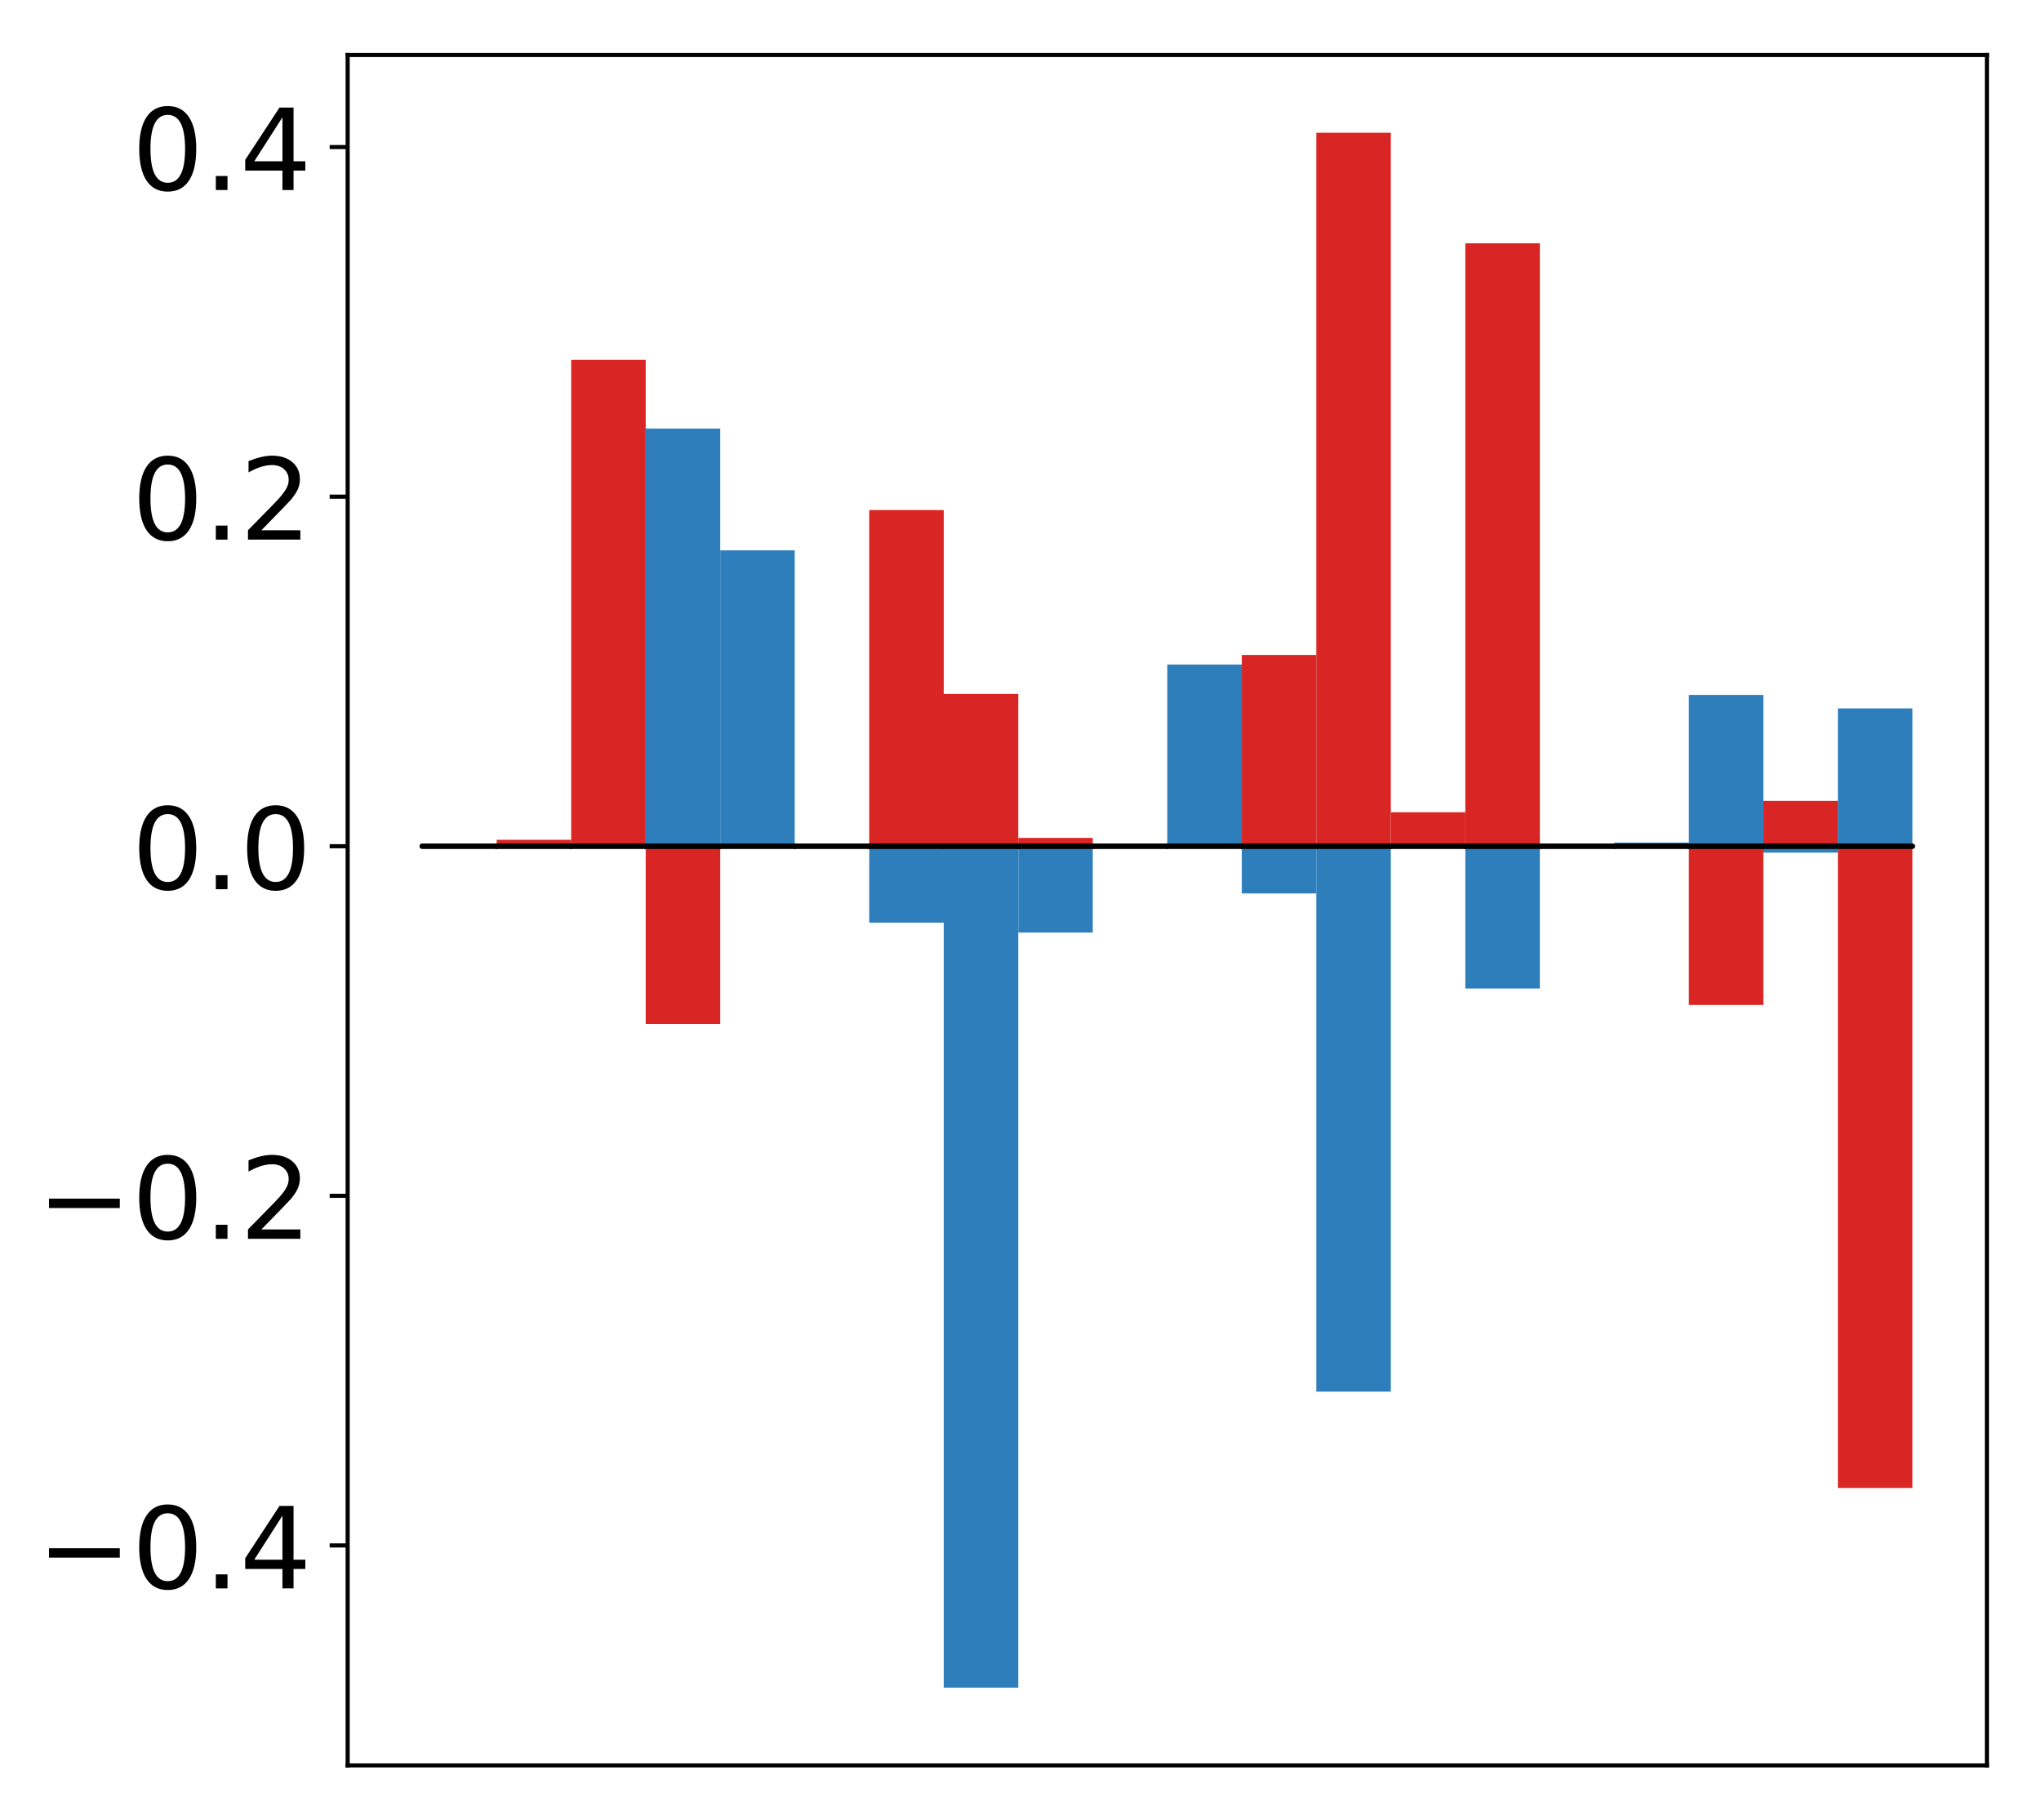 <?xml version="1.0" encoding="utf-8" standalone="no"?>
<!DOCTYPE svg PUBLIC "-//W3C//DTD SVG 1.1//EN"
  "http://www.w3.org/Graphics/SVG/1.1/DTD/svg11.dtd">
<!-- Created with matplotlib (http://matplotlib.org/) -->
<svg height="354pt" version="1.1" viewBox="0 0 397 354" width="397pt" xmlns="http://www.w3.org/2000/svg" xmlns:xlink="http://www.w3.org/1999/xlink">
 <defs>
  <style type="text/css">
*{stroke-linecap:butt;stroke-linejoin:round;}
  </style>
 </defs>
 <g id="figure_1">
  <g id="patch_1">
   <path d="M 0 354.04 
L 397.179 354.04 
L 397.179 0 
L 0 0 
z
" style="fill:#ffffff;"/>
  </g>
  <g id="axes_1">
   <g id="patch_2">
    <path d="M 67.622 343.34 
L 386.479 343.34 
L 386.479 10.7 
L 67.622 10.7 
z
" style="fill:#ffffff;"/>
   </g>
   <g id="matplotlib.axis_1"/>
   <g id="matplotlib.axis_2">
    <g id="ytick_1">
     <g id="line2d_1">
      <defs>
       <path d="M 0 0 
L -3.5 0 
" id="maa02756865" style="stroke:#000000;stroke-width:0.8;"/>
      </defs>
      <g>
       <use style="stroke:#000000;stroke-width:0.8;" x="67.622" xlink:href="#maa02756865" y="300.565"/>
      </g>
     </g>
     <g id="text_1">
      <!-- −0.4 -->
      <defs>
       <path d="M 10.594 35.5 
L 73.188 35.5 
L 73.188 27.203 
L 10.594 27.203 
z
" id="DejaVuSans-2212"/>
       <path d="M 31.781 66.406 
Q 24.172 66.406 20.328 58.906 
Q 16.5 51.422 16.5 36.375 
Q 16.5 21.391 20.328 13.891 
Q 24.172 6.391 31.781 6.391 
Q 39.453 6.391 43.281 13.891 
Q 47.125 21.391 47.125 36.375 
Q 47.125 51.422 43.281 58.906 
Q 39.453 66.406 31.781 66.406 
z
M 31.781 74.219 
Q 44.047 74.219 50.516 64.516 
Q 56.984 54.828 56.984 36.375 
Q 56.984 17.969 50.516 8.266 
Q 44.047 -1.422 31.781 -1.422 
Q 19.531 -1.422 13.062 8.266 
Q 6.594 17.969 6.594 36.375 
Q 6.594 54.828 13.062 64.516 
Q 19.531 74.219 31.781 74.219 
z
" id="DejaVuSans-30"/>
       <path d="M 10.688 12.406 
L 21 12.406 
L 21 0 
L 10.688 0 
z
" id="DejaVuSans-2e"/>
       <path d="M 37.797 64.312 
L 12.891 25.391 
L 37.797 25.391 
z
M 35.203 72.906 
L 47.609 72.906 
L 47.609 25.391 
L 58.016 25.391 
L 58.016 17.188 
L 47.609 17.188 
L 47.609 0 
L 37.797 0 
L 37.797 17.188 
L 4.891 17.188 
L 4.891 26.703 
z
" id="DejaVuSans-34"/>
      </defs>
      <g transform="translate(7.2 308.923)scale(0.22 -0.22)">
       <use xlink:href="#DejaVuSans-2212"/>
       <use x="83.789" xlink:href="#DejaVuSans-30"/>
       <use x="147.412" xlink:href="#DejaVuSans-2e"/>
       <use x="179.199" xlink:href="#DejaVuSans-34"/>
      </g>
     </g>
    </g>
    <g id="ytick_2">
     <g id="line2d_2">
      <g>
       <use style="stroke:#000000;stroke-width:0.8;" x="67.622" xlink:href="#maa02756865" y="232.573"/>
      </g>
     </g>
     <g id="text_2">
      <!-- −0.2 -->
      <defs>
       <path d="M 19.188 8.297 
L 53.609 8.297 
L 53.609 0 
L 7.328 0 
L 7.328 8.297 
Q 12.938 14.109 22.625 23.891 
Q 32.328 33.688 34.812 36.531 
Q 39.547 41.844 41.422 45.531 
Q 43.312 49.219 43.312 52.781 
Q 43.312 58.594 39.234 62.25 
Q 35.156 65.922 28.609 65.922 
Q 23.969 65.922 18.812 64.312 
Q 13.672 62.703 7.812 59.422 
L 7.812 69.391 
Q 13.766 71.781 18.938 73 
Q 24.125 74.219 28.422 74.219 
Q 39.75 74.219 46.484 68.547 
Q 53.219 62.891 53.219 53.422 
Q 53.219 48.922 51.531 44.891 
Q 49.859 40.875 45.406 35.406 
Q 44.188 33.984 37.641 27.219 
Q 31.109 20.453 19.188 8.297 
z
" id="DejaVuSans-32"/>
      </defs>
      <g transform="translate(7.2 240.932)scale(0.22 -0.22)">
       <use xlink:href="#DejaVuSans-2212"/>
       <use x="83.789" xlink:href="#DejaVuSans-30"/>
       <use x="147.412" xlink:href="#DejaVuSans-2e"/>
       <use x="179.199" xlink:href="#DejaVuSans-32"/>
      </g>
     </g>
    </g>
    <g id="ytick_3">
     <g id="line2d_3">
      <g>
       <use style="stroke:#000000;stroke-width:0.8;" x="67.622" xlink:href="#maa02756865" y="164.581"/>
      </g>
     </g>
     <g id="text_3">
      <!-- 0.0 -->
      <g transform="translate(25.635 172.94)scale(0.22 -0.22)">
       <use xlink:href="#DejaVuSans-30"/>
       <use x="63.623" xlink:href="#DejaVuSans-2e"/>
       <use x="95.41" xlink:href="#DejaVuSans-30"/>
      </g>
     </g>
    </g>
    <g id="ytick_4">
     <g id="line2d_4">
      <g>
       <use style="stroke:#000000;stroke-width:0.8;" x="67.622" xlink:href="#maa02756865" y="96.59"/>
      </g>
     </g>
     <g id="text_4">
      <!-- 0.2 -->
      <g transform="translate(25.635 104.948)scale(0.22 -0.22)">
       <use xlink:href="#DejaVuSans-30"/>
       <use x="63.623" xlink:href="#DejaVuSans-2e"/>
       <use x="95.41" xlink:href="#DejaVuSans-32"/>
      </g>
     </g>
    </g>
    <g id="ytick_5">
     <g id="line2d_5">
      <g>
       <use style="stroke:#000000;stroke-width:0.8;" x="67.622" xlink:href="#maa02756865" y="28.598"/>
      </g>
     </g>
     <g id="text_5">
      <!-- 0.4 -->
      <g transform="translate(25.635 36.956)scale(0.22 -0.22)">
       <use xlink:href="#DejaVuSans-30"/>
       <use x="63.623" xlink:href="#DejaVuSans-2e"/>
       <use x="95.41" xlink:href="#DejaVuSans-34"/>
      </g>
     </g>
    </g>
   </g>
   <g id="patch_3">
    <path clip-path="url(#p8b2bd50977)" d="M 82.116 164.581 
L 96.609 164.581 
L 96.609 164.457 
L 82.116 164.457 
z
" style="fill:#d92523;"/>
   </g>
   <g id="patch_4">
    <path clip-path="url(#p8b2bd50977)" d="M 96.609 164.581 
L 111.103 164.581 
L 111.103 163.33 
L 96.609 163.33 
z
" style="fill:#d92523;"/>
   </g>
   <g id="patch_5">
    <path clip-path="url(#p8b2bd50977)" d="M 111.103 164.581 
L 125.596 164.581 
L 125.596 69.989 
L 111.103 69.989 
z
" style="fill:#d92523;"/>
   </g>
   <g id="patch_6">
    <path clip-path="url(#p8b2bd50977)" d="M 125.596 164.581 
L 140.09 164.581 
L 140.09 199.135 
L 125.596 199.135 
z
" style="fill:#d92523;"/>
   </g>
   <g id="patch_7">
    <path clip-path="url(#p8b2bd50977)" d="M 140.09 164.581 
L 154.583 164.581 
L 154.583 164.528 
L 140.09 164.528 
z
" style="fill:#d92523;"/>
   </g>
   <g id="patch_8">
    <path clip-path="url(#p8b2bd50977)" d="M 154.583 164.581 
L 169.077 164.581 
L 169.077 164.503 
L 154.583 164.503 
z
" style="fill:#d92523;"/>
   </g>
   <g id="patch_9">
    <path clip-path="url(#p8b2bd50977)" d="M 169.077 164.581 
L 183.57 164.581 
L 183.57 99.199 
L 169.077 99.199 
z
" style="fill:#d92523;"/>
   </g>
   <g id="patch_10">
    <path clip-path="url(#p8b2bd50977)" d="M 183.57 164.581 
L 198.064 164.581 
L 198.064 134.957 
L 183.57 134.957 
z
" style="fill:#d92523;"/>
   </g>
   <g id="patch_11">
    <path clip-path="url(#p8b2bd50977)" d="M 198.064 164.581 
L 212.557 164.581 
L 212.557 162.961 
L 198.064 162.961 
z
" style="fill:#d92523;"/>
   </g>
   <g id="patch_12">
    <path clip-path="url(#p8b2bd50977)" d="M 212.557 164.581 
L 227.051 164.581 
L 227.051 164.801 
L 212.557 164.801 
z
" style="fill:#d92523;"/>
   </g>
   <g id="patch_13">
    <path clip-path="url(#p8b2bd50977)" d="M 227.051 164.581 
L 241.544 164.581 
L 241.544 164.64 
L 227.051 164.64 
z
" style="fill:#d92523;"/>
   </g>
   <g id="patch_14">
    <path clip-path="url(#p8b2bd50977)" d="M 241.544 164.581 
L 256.038 164.581 
L 256.038 127.381 
L 241.544 127.381 
z
" style="fill:#d92523;"/>
   </g>
   <g id="patch_15">
    <path clip-path="url(#p8b2bd50977)" d="M 256.038 164.581 
L 270.531 164.581 
L 270.531 25.82 
L 256.038 25.82 
z
" style="fill:#d92523;"/>
   </g>
   <g id="patch_16">
    <path clip-path="url(#p8b2bd50977)" d="M 270.531 164.581 
L 285.025 164.581 
L 285.025 157.969 
L 270.531 157.969 
z
" style="fill:#d92523;"/>
   </g>
   <g id="patch_17">
    <path clip-path="url(#p8b2bd50977)" d="M 285.025 164.581 
L 299.518 164.581 
L 299.518 47.314 
L 285.025 47.314 
z
" style="fill:#d92523;"/>
   </g>
   <g id="patch_18">
    <path clip-path="url(#p8b2bd50977)" d="M 299.518 164.581 
L 314.012 164.581 
L 314.012 164.695 
L 299.518 164.695 
z
" style="fill:#d92523;"/>
   </g>
   <g id="patch_19">
    <path clip-path="url(#p8b2bd50977)" d="M 314.012 164.581 
L 328.505 164.581 
L 328.505 164.562 
L 314.012 164.562 
z
" style="fill:#d92523;"/>
   </g>
   <g id="patch_20">
    <path clip-path="url(#p8b2bd50977)" d="M 328.505 164.581 
L 342.999 164.581 
L 342.999 195.451 
L 328.505 195.451 
z
" style="fill:#d92523;"/>
   </g>
   <g id="patch_21">
    <path clip-path="url(#p8b2bd50977)" d="M 342.999 164.581 
L 357.492 164.581 
L 357.492 155.757 
L 342.999 155.757 
z
" style="fill:#d92523;"/>
   </g>
   <g id="patch_22">
    <path clip-path="url(#p8b2bd50977)" d="M 357.492 164.581 
L 371.986 164.581 
L 371.986 289.392 
L 357.492 289.392 
z
" style="fill:#d92523;"/>
   </g>
   <g id="patch_23">
    <path clip-path="url(#p8b2bd50977)" d="M 82.116 164.581 
L 96.609 164.581 
L 96.609 164.696 
L 82.116 164.696 
z
" style="fill:#2e7ebc;"/>
   </g>
   <g id="patch_24">
    <path clip-path="url(#p8b2bd50977)" d="M 96.609 164.581 
L 111.103 164.581 
L 111.103 164.41 
L 96.609 164.41 
z
" style="fill:#2e7ebc;"/>
   </g>
   <g id="patch_25">
    <path clip-path="url(#p8b2bd50977)" d="M 111.103 164.581 
L 125.596 164.581 
L 125.596 164.957 
L 111.103 164.957 
z
" style="fill:#2e7ebc;"/>
   </g>
   <g id="patch_26">
    <path clip-path="url(#p8b2bd50977)" d="M 125.596 164.581 
L 140.09 164.581 
L 140.09 83.342 
L 125.596 83.342 
z
" style="fill:#2e7ebc;"/>
   </g>
   <g id="patch_27">
    <path clip-path="url(#p8b2bd50977)" d="M 140.09 164.581 
L 154.583 164.581 
L 154.583 107.032 
L 140.09 107.032 
z
" style="fill:#2e7ebc;"/>
   </g>
   <g id="patch_28">
    <path clip-path="url(#p8b2bd50977)" d="M 154.583 164.581 
L 169.077 164.581 
L 169.077 164.381 
L 154.583 164.381 
z
" style="fill:#2e7ebc;"/>
   </g>
   <g id="patch_29">
    <path clip-path="url(#p8b2bd50977)" d="M 169.077 164.581 
L 183.57 164.581 
L 183.57 179.442 
L 169.077 179.442 
z
" style="fill:#2e7ebc;"/>
   </g>
   <g id="patch_30">
    <path clip-path="url(#p8b2bd50977)" d="M 183.57 164.581 
L 198.064 164.581 
L 198.064 328.22 
L 183.57 328.22 
z
" style="fill:#2e7ebc;"/>
   </g>
   <g id="patch_31">
    <path clip-path="url(#p8b2bd50977)" d="M 198.064 164.581 
L 212.557 164.581 
L 212.557 181.37 
L 198.064 181.37 
z
" style="fill:#2e7ebc;"/>
   </g>
   <g id="patch_32">
    <path clip-path="url(#p8b2bd50977)" d="M 212.557 164.581 
L 227.051 164.581 
L 227.051 164.655 
L 212.557 164.655 
z
" style="fill:#2e7ebc;"/>
   </g>
   <g id="patch_33">
    <path clip-path="url(#p8b2bd50977)" d="M 227.051 164.581 
L 241.544 164.581 
L 241.544 129.239 
L 227.051 129.239 
z
" style="fill:#2e7ebc;"/>
   </g>
   <g id="patch_34">
    <path clip-path="url(#p8b2bd50977)" d="M 241.544 164.581 
L 256.038 164.581 
L 256.038 173.764 
L 241.544 173.764 
z
" style="fill:#2e7ebc;"/>
   </g>
   <g id="patch_35">
    <path clip-path="url(#p8b2bd50977)" d="M 256.038 164.581 
L 270.531 164.581 
L 270.531 270.657 
L 256.038 270.657 
z
" style="fill:#2e7ebc;"/>
   </g>
   <g id="patch_36">
    <path clip-path="url(#p8b2bd50977)" d="M 270.531 164.581 
L 285.025 164.581 
L 285.025 164.832 
L 270.531 164.832 
z
" style="fill:#2e7ebc;"/>
   </g>
   <g id="patch_37">
    <path clip-path="url(#p8b2bd50977)" d="M 285.025 164.581 
L 299.518 164.581 
L 299.518 192.247 
L 285.025 192.247 
z
" style="fill:#2e7ebc;"/>
   </g>
   <g id="patch_38">
    <path clip-path="url(#p8b2bd50977)" d="M 299.518 164.581 
L 314.012 164.581 
L 314.012 164.632 
L 299.518 164.632 
z
" style="fill:#2e7ebc;"/>
   </g>
   <g id="patch_39">
    <path clip-path="url(#p8b2bd50977)" d="M 314.012 164.581 
L 328.505 164.581 
L 328.505 163.867 
L 314.012 163.867 
z
" style="fill:#2e7ebc;"/>
   </g>
   <g id="patch_40">
    <path clip-path="url(#p8b2bd50977)" d="M 328.505 164.581 
L 342.999 164.581 
L 342.999 135.155 
L 328.505 135.155 
z
" style="fill:#2e7ebc;"/>
   </g>
   <g id="patch_41">
    <path clip-path="url(#p8b2bd50977)" d="M 342.999 164.581 
L 357.492 164.581 
L 357.492 165.822 
L 342.999 165.822 
z
" style="fill:#2e7ebc;"/>
   </g>
   <g id="patch_42">
    <path clip-path="url(#p8b2bd50977)" d="M 357.492 164.581 
L 371.986 164.581 
L 371.986 137.774 
L 357.492 137.774 
z
" style="fill:#2e7ebc;"/>
   </g>
   <g id="patch_43">
    <path d="M 67.622 343.34 
L 67.622 10.7 
" style="fill:none;stroke:#000000;stroke-linecap:square;stroke-linejoin:miter;stroke-width:0.8;"/>
   </g>
   <g id="patch_44">
    <path d="M 386.479 343.34 
L 386.479 10.7 
" style="fill:none;stroke:#000000;stroke-linecap:square;stroke-linejoin:miter;stroke-width:0.8;"/>
   </g>
   <g id="patch_45">
    <path d="M 67.622 343.34 
L 386.479 343.34 
" style="fill:none;stroke:#000000;stroke-linecap:square;stroke-linejoin:miter;stroke-width:0.8;"/>
   </g>
   <g id="patch_46">
    <path d="M 67.622 10.7 
L 386.479 10.7 
" style="fill:none;stroke:#000000;stroke-linecap:square;stroke-linejoin:miter;stroke-width:0.8;"/>
   </g>
   <g id="patch_47">
    <path clip-path="url(#p8b2bd50977)" d="M 82.116 164.581 
L 96.609 164.581 
L 96.609 164.581 
L 82.116 164.581 
z
" style="fill:none;stroke:#000000;stroke-linejoin:miter;"/>
   </g>
   <g id="patch_48">
    <path clip-path="url(#p8b2bd50977)" d="M 96.609 164.581 
L 111.103 164.581 
L 111.103 164.581 
L 96.609 164.581 
z
" style="fill:none;stroke:#000000;stroke-linejoin:miter;"/>
   </g>
   <g id="patch_49">
    <path clip-path="url(#p8b2bd50977)" d="M 111.103 164.581 
L 125.596 164.581 
L 125.596 164.581 
L 111.103 164.581 
z
" style="fill:none;stroke:#000000;stroke-linejoin:miter;"/>
   </g>
   <g id="patch_50">
    <path clip-path="url(#p8b2bd50977)" d="M 125.596 164.581 
L 140.09 164.581 
L 140.09 164.581 
L 125.596 164.581 
z
" style="fill:none;stroke:#000000;stroke-linejoin:miter;"/>
   </g>
   <g id="patch_51">
    <path clip-path="url(#p8b2bd50977)" d="M 140.09 164.581 
L 154.583 164.581 
L 154.583 164.581 
L 140.09 164.581 
z
" style="fill:none;stroke:#000000;stroke-linejoin:miter;"/>
   </g>
   <g id="patch_52">
    <path clip-path="url(#p8b2bd50977)" d="M 154.583 164.581 
L 169.077 164.581 
L 169.077 164.581 
L 154.583 164.581 
z
" style="fill:none;stroke:#000000;stroke-linejoin:miter;"/>
   </g>
   <g id="patch_53">
    <path clip-path="url(#p8b2bd50977)" d="M 169.077 164.581 
L 183.57 164.581 
L 183.57 164.581 
L 169.077 164.581 
z
" style="fill:none;stroke:#000000;stroke-linejoin:miter;"/>
   </g>
   <g id="patch_54">
    <path clip-path="url(#p8b2bd50977)" d="M 183.57 164.581 
L 198.064 164.581 
L 198.064 164.581 
L 183.57 164.581 
z
" style="fill:none;stroke:#000000;stroke-linejoin:miter;"/>
   </g>
   <g id="patch_55">
    <path clip-path="url(#p8b2bd50977)" d="M 198.064 164.581 
L 212.557 164.581 
L 212.557 164.581 
L 198.064 164.581 
z
" style="fill:none;stroke:#000000;stroke-linejoin:miter;"/>
   </g>
   <g id="patch_56">
    <path clip-path="url(#p8b2bd50977)" d="M 212.557 164.581 
L 227.051 164.581 
L 227.051 164.581 
L 212.557 164.581 
z
" style="fill:none;stroke:#000000;stroke-linejoin:miter;"/>
   </g>
   <g id="patch_57">
    <path clip-path="url(#p8b2bd50977)" d="M 227.051 164.581 
L 241.544 164.581 
L 241.544 164.581 
L 227.051 164.581 
z
" style="fill:none;stroke:#000000;stroke-linejoin:miter;"/>
   </g>
   <g id="patch_58">
    <path clip-path="url(#p8b2bd50977)" d="M 241.544 164.581 
L 256.038 164.581 
L 256.038 164.581 
L 241.544 164.581 
z
" style="fill:none;stroke:#000000;stroke-linejoin:miter;"/>
   </g>
   <g id="patch_59">
    <path clip-path="url(#p8b2bd50977)" d="M 256.038 164.581 
L 270.531 164.581 
L 270.531 164.581 
L 256.038 164.581 
z
" style="fill:none;stroke:#000000;stroke-linejoin:miter;"/>
   </g>
   <g id="patch_60">
    <path clip-path="url(#p8b2bd50977)" d="M 270.531 164.581 
L 285.025 164.581 
L 285.025 164.581 
L 270.531 164.581 
z
" style="fill:none;stroke:#000000;stroke-linejoin:miter;"/>
   </g>
   <g id="patch_61">
    <path clip-path="url(#p8b2bd50977)" d="M 285.025 164.581 
L 299.518 164.581 
L 299.518 164.581 
L 285.025 164.581 
z
" style="fill:none;stroke:#000000;stroke-linejoin:miter;"/>
   </g>
   <g id="patch_62">
    <path clip-path="url(#p8b2bd50977)" d="M 299.518 164.581 
L 314.012 164.581 
L 314.012 164.581 
L 299.518 164.581 
z
" style="fill:none;stroke:#000000;stroke-linejoin:miter;"/>
   </g>
   <g id="patch_63">
    <path clip-path="url(#p8b2bd50977)" d="M 314.012 164.581 
L 328.505 164.581 
L 328.505 164.581 
L 314.012 164.581 
z
" style="fill:none;stroke:#000000;stroke-linejoin:miter;"/>
   </g>
   <g id="patch_64">
    <path clip-path="url(#p8b2bd50977)" d="M 328.505 164.581 
L 342.999 164.581 
L 342.999 164.581 
L 328.505 164.581 
z
" style="fill:none;stroke:#000000;stroke-linejoin:miter;"/>
   </g>
   <g id="patch_65">
    <path clip-path="url(#p8b2bd50977)" d="M 342.999 164.581 
L 357.492 164.581 
L 357.492 164.581 
L 342.999 164.581 
z
" style="fill:none;stroke:#000000;stroke-linejoin:miter;"/>
   </g>
   <g id="patch_66">
    <path clip-path="url(#p8b2bd50977)" d="M 357.492 164.581 
L 371.986 164.581 
L 371.986 164.581 
L 357.492 164.581 
z
" style="fill:none;stroke:#000000;stroke-linejoin:miter;"/>
   </g>
   <g id="patch_67">
    <path clip-path="url(#p8b2bd50977)" d="M 82.116 164.581 
L 96.609 164.581 
L 96.609 164.581 
L 82.116 164.581 
z
" style="fill:none;stroke:#000000;stroke-linejoin:miter;"/>
   </g>
   <g id="patch_68">
    <path clip-path="url(#p8b2bd50977)" d="M 96.609 164.581 
L 111.103 164.581 
L 111.103 164.581 
L 96.609 164.581 
z
" style="fill:none;stroke:#000000;stroke-linejoin:miter;"/>
   </g>
   <g id="patch_69">
    <path clip-path="url(#p8b2bd50977)" d="M 111.103 164.581 
L 125.596 164.581 
L 125.596 164.581 
L 111.103 164.581 
z
" style="fill:none;stroke:#000000;stroke-linejoin:miter;"/>
   </g>
   <g id="patch_70">
    <path clip-path="url(#p8b2bd50977)" d="M 125.596 164.581 
L 140.09 164.581 
L 140.09 164.581 
L 125.596 164.581 
z
" style="fill:none;stroke:#000000;stroke-linejoin:miter;"/>
   </g>
   <g id="patch_71">
    <path clip-path="url(#p8b2bd50977)" d="M 140.09 164.581 
L 154.583 164.581 
L 154.583 164.581 
L 140.09 164.581 
z
" style="fill:none;stroke:#000000;stroke-linejoin:miter;"/>
   </g>
   <g id="patch_72">
    <path clip-path="url(#p8b2bd50977)" d="M 154.583 164.581 
L 169.077 164.581 
L 169.077 164.581 
L 154.583 164.581 
z
" style="fill:none;stroke:#000000;stroke-linejoin:miter;"/>
   </g>
   <g id="patch_73">
    <path clip-path="url(#p8b2bd50977)" d="M 169.077 164.581 
L 183.57 164.581 
L 183.57 164.581 
L 169.077 164.581 
z
" style="fill:none;stroke:#000000;stroke-linejoin:miter;"/>
   </g>
   <g id="patch_74">
    <path clip-path="url(#p8b2bd50977)" d="M 183.57 164.581 
L 198.064 164.581 
L 198.064 164.581 
L 183.57 164.581 
z
" style="fill:none;stroke:#000000;stroke-linejoin:miter;"/>
   </g>
   <g id="patch_75">
    <path clip-path="url(#p8b2bd50977)" d="M 198.064 164.581 
L 212.557 164.581 
L 212.557 164.581 
L 198.064 164.581 
z
" style="fill:none;stroke:#000000;stroke-linejoin:miter;"/>
   </g>
   <g id="patch_76">
    <path clip-path="url(#p8b2bd50977)" d="M 212.557 164.581 
L 227.051 164.581 
L 227.051 164.581 
L 212.557 164.581 
z
" style="fill:none;stroke:#000000;stroke-linejoin:miter;"/>
   </g>
   <g id="patch_77">
    <path clip-path="url(#p8b2bd50977)" d="M 227.051 164.581 
L 241.544 164.581 
L 241.544 164.581 
L 227.051 164.581 
z
" style="fill:none;stroke:#000000;stroke-linejoin:miter;"/>
   </g>
   <g id="patch_78">
    <path clip-path="url(#p8b2bd50977)" d="M 241.544 164.581 
L 256.038 164.581 
L 256.038 164.581 
L 241.544 164.581 
z
" style="fill:none;stroke:#000000;stroke-linejoin:miter;"/>
   </g>
   <g id="patch_79">
    <path clip-path="url(#p8b2bd50977)" d="M 256.038 164.581 
L 270.531 164.581 
L 270.531 164.581 
L 256.038 164.581 
z
" style="fill:none;stroke:#000000;stroke-linejoin:miter;"/>
   </g>
   <g id="patch_80">
    <path clip-path="url(#p8b2bd50977)" d="M 270.531 164.581 
L 285.025 164.581 
L 285.025 164.581 
L 270.531 164.581 
z
" style="fill:none;stroke:#000000;stroke-linejoin:miter;"/>
   </g>
   <g id="patch_81">
    <path clip-path="url(#p8b2bd50977)" d="M 285.025 164.581 
L 299.518 164.581 
L 299.518 164.581 
L 285.025 164.581 
z
" style="fill:none;stroke:#000000;stroke-linejoin:miter;"/>
   </g>
   <g id="patch_82">
    <path clip-path="url(#p8b2bd50977)" d="M 299.518 164.581 
L 314.012 164.581 
L 314.012 164.581 
L 299.518 164.581 
z
" style="fill:none;stroke:#000000;stroke-linejoin:miter;"/>
   </g>
   <g id="patch_83">
    <path clip-path="url(#p8b2bd50977)" d="M 314.012 164.581 
L 328.505 164.581 
L 328.505 164.581 
L 314.012 164.581 
z
" style="fill:none;stroke:#000000;stroke-linejoin:miter;"/>
   </g>
   <g id="patch_84">
    <path clip-path="url(#p8b2bd50977)" d="M 328.505 164.581 
L 342.999 164.581 
L 342.999 164.581 
L 328.505 164.581 
z
" style="fill:none;stroke:#000000;stroke-linejoin:miter;"/>
   </g>
   <g id="patch_85">
    <path clip-path="url(#p8b2bd50977)" d="M 342.999 164.581 
L 357.492 164.581 
L 357.492 164.581 
L 342.999 164.581 
z
" style="fill:none;stroke:#000000;stroke-linejoin:miter;"/>
   </g>
   <g id="patch_86">
    <path clip-path="url(#p8b2bd50977)" d="M 357.492 164.581 
L 371.986 164.581 
L 371.986 164.581 
L 357.492 164.581 
z
" style="fill:none;stroke:#000000;stroke-linejoin:miter;"/>
   </g>
  </g>
 </g>
 <defs>
  <clipPath id="p8b2bd50977">
   <rect height="332.64" width="318.857" x="67.622" y="10.7"/>
  </clipPath>
 </defs>
</svg>
